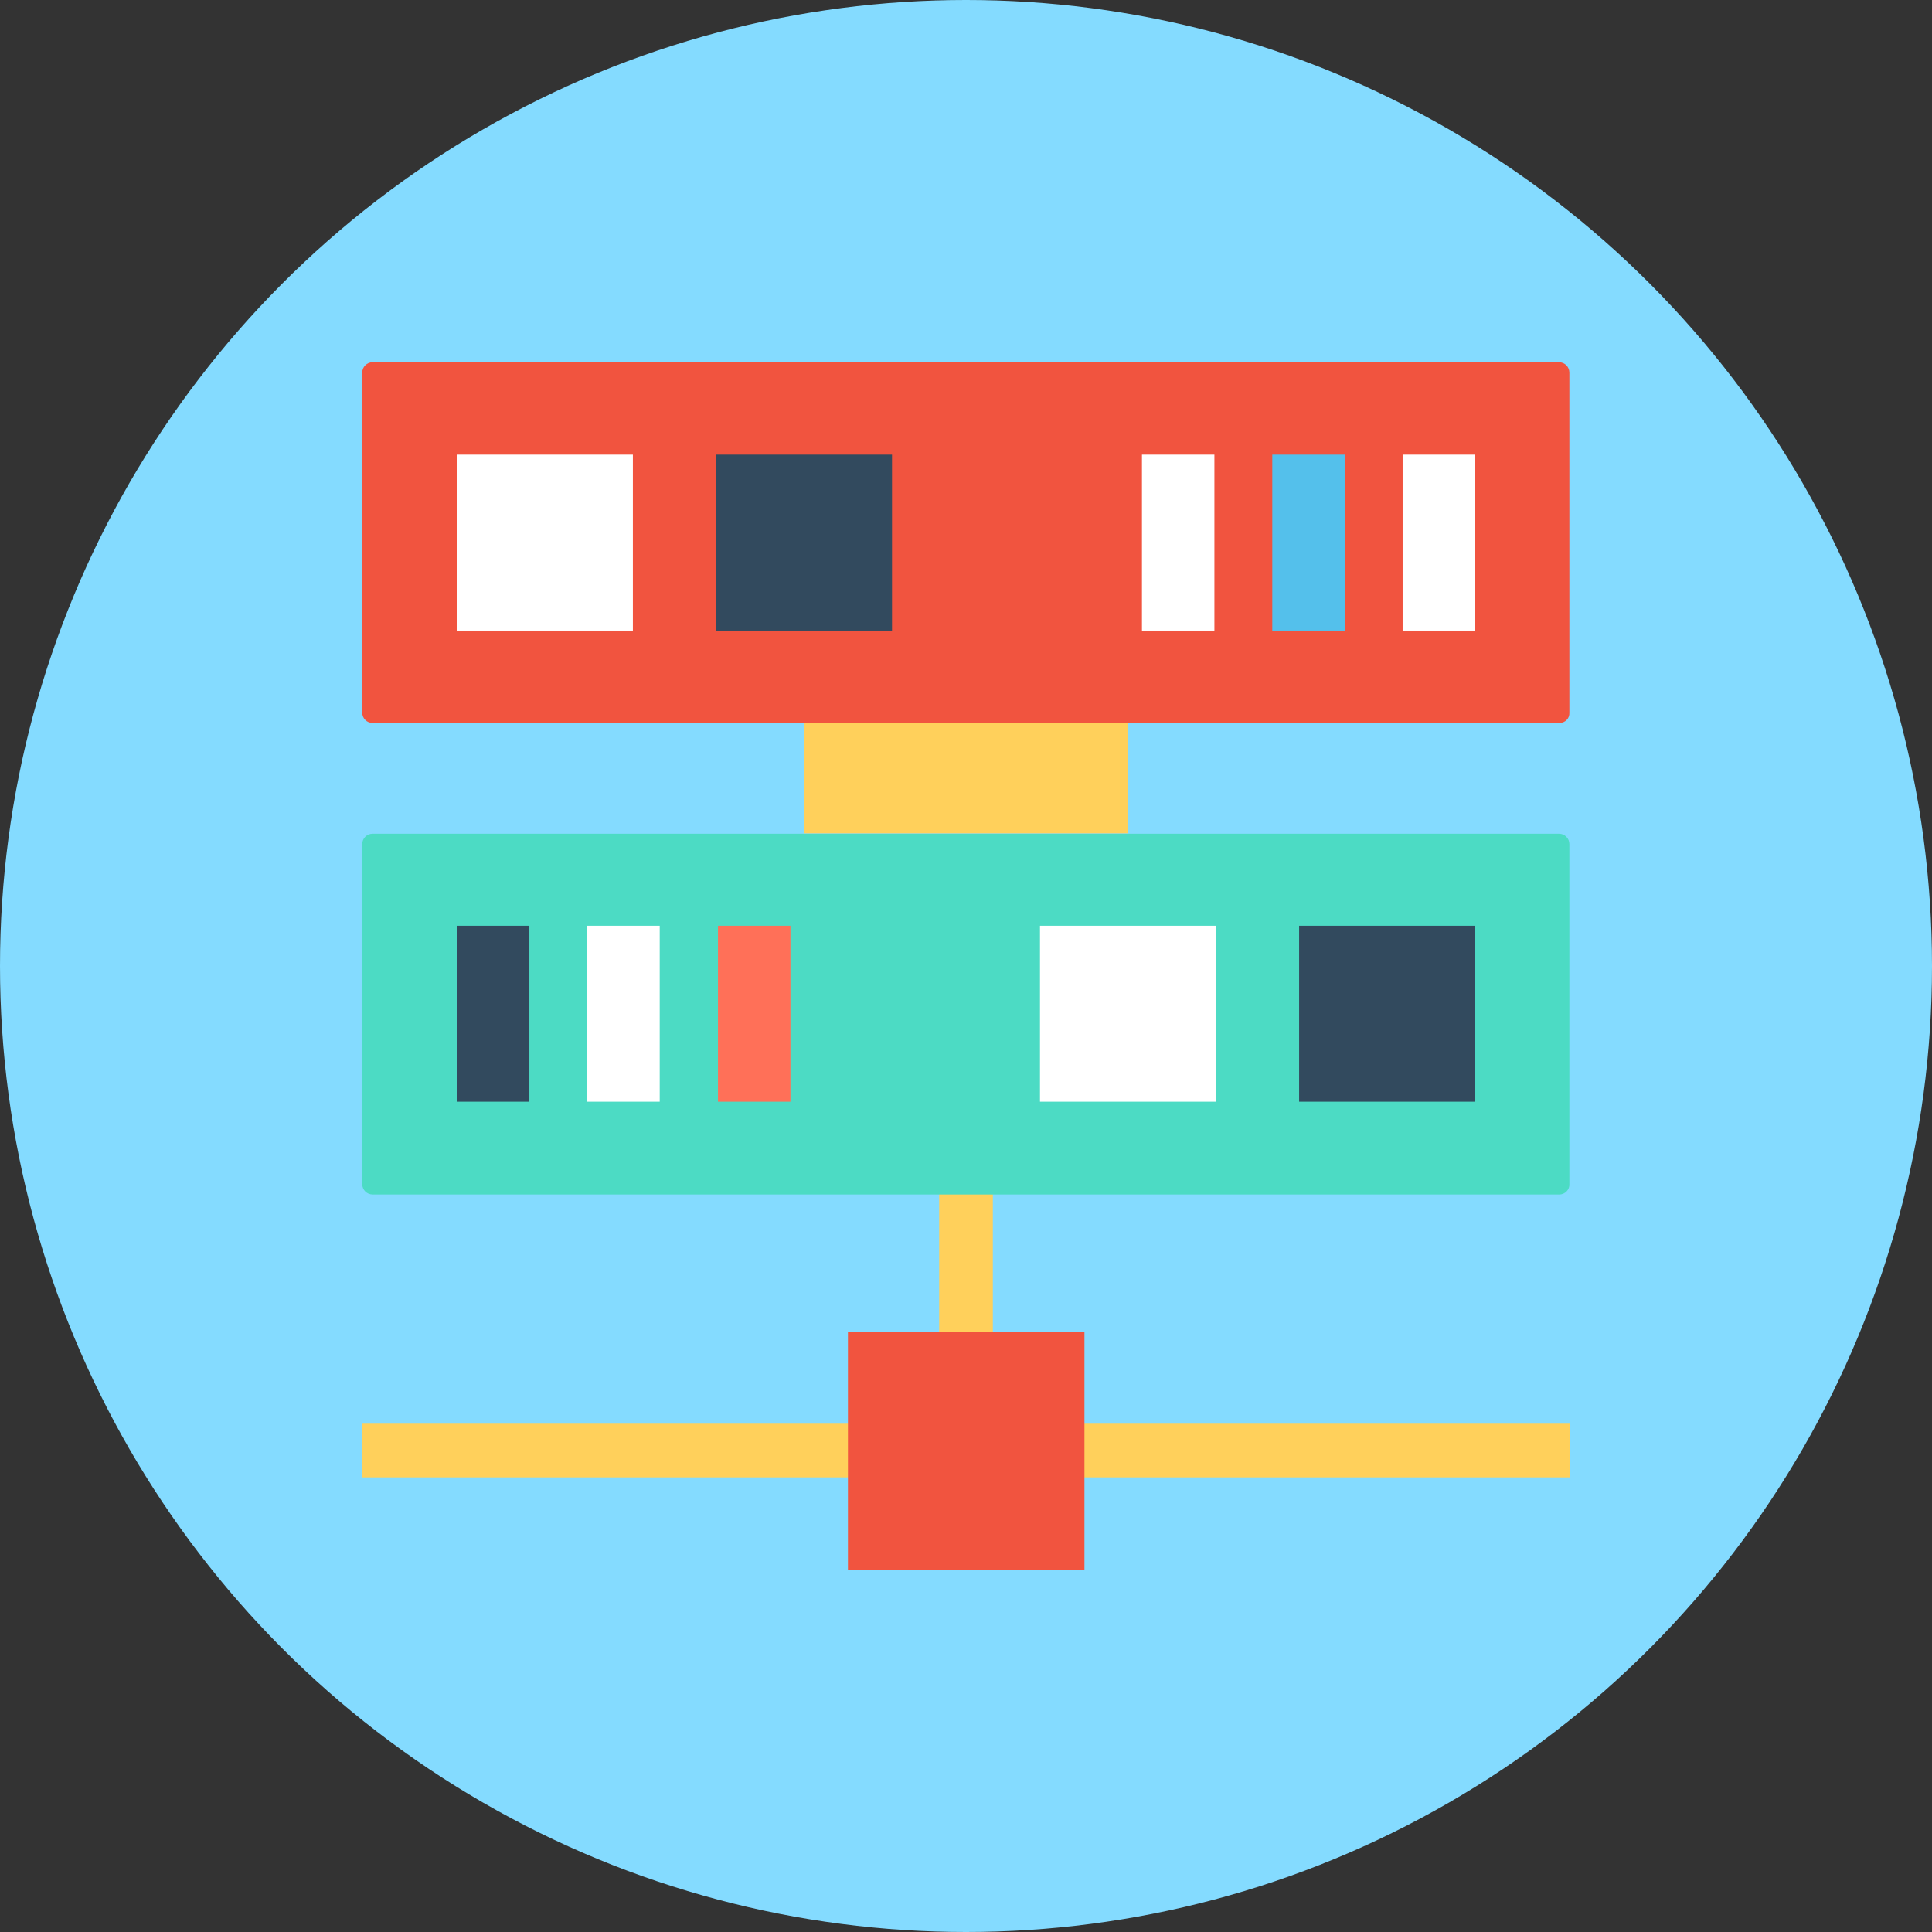<svg width="504" height="504" xmlns="http://www.w3.org/2000/svg">

 <rect width="100%" height="100%" fill="#333333" stroke="none"/>

 <g>
  <title>background</title>
  <rect fill="none" id="canvas_background" height="402" width="582" y="-1" x="-1"/>
 </g>
 <g>
  <title>Layer 1</title>
  <circle id="svg_1" fill="#84dbff" r="252" cy="252" cx="252"/>
  <g id="svg_2">
   <rect id="svg_3" fill="#FFD05B" height="59.5" width="14" y="304" x="245"/>
   <rect id="svg_4" fill="#FFD05B" height="14" width="315" y="371.4" x="94.5"/>
  </g>
  <path id="svg_5" fill="#F1543F" d="m406.8,188.6l-309.6,0c-1.5,0 -2.7,-1.2 -2.7,-2.7l0,-88.7c0,-1.5 1.2,-2.7 2.7,-2.7l309.5,0c1.5,0 2.7,1.2 2.7,2.7l0,88.7c0.1,1.5 -1.1,2.7 -2.6,2.7z"/>
  <path id="svg_6" fill="#4CDBC4" d="m406.8,311.6l-309.6,0c-1.5,0 -2.7,-1.2 -2.7,-2.7l0,-88.7c0,-1.5 1.2,-2.7 2.7,-2.7l309.5,0c1.5,0 2.7,1.2 2.7,2.7l0,88.7c0.1,1.4 -1.1,2.7 -2.6,2.7z"/>
  <rect id="svg_7" fill="#F1543F" height="62.1" width="61.7" y="347.4" x="221.2"/>
  <rect id="svg_8" fill="#FFFFFF" height="45.9" width="45.9" y="118.6" x="119.2"/>
  <rect id="svg_9" fill="#324A5E" height="45.9" width="45.9" y="118.6" x="186.8"/>
  <rect id="svg_10" fill="#FFFFFF" height="45.9" width="18.9" y="118.6" x="365.9"/>
  <rect id="svg_11" fill="#54C0EB" height="45.9" width="18.9" y="118.6" x="331.9"/>
  <rect id="svg_12" fill="#FFFFFF" height="45.9" width="18.9" y="118.6" x="297.9"/>
  <rect id="svg_13" fill="#324A5E" height="45.9" width="45.9" y="241.5" x="338.9"/>
  <rect id="svg_14" fill="#FFFFFF" height="45.9" width="45.9" y="241.5" x="271.3"/>
  <rect id="svg_15" fill="#324A5E" height="45.9" width="18.9" y="241.5" x="119.2"/>
  <rect id="svg_16" fill="#FFFFFF" height="45.9" width="18.9" y="241.5" x="153.2"/>
  <rect id="svg_17" fill="#FF7058" height="45.9" width="18.9" y="241.5" x="187.3"/>
  <rect id="svg_18" fill="#FFD05B" height="28.8" width="84.5" y="188.6" x="209.8"/>
  <g id="svg_19"/>
  <g id="svg_20"/>
  <g id="svg_21"/>
  <g id="svg_22"/>
  <g id="svg_23"/>
  <g id="svg_24"/>
  <g id="svg_25"/>
  <g id="svg_26"/>
  <g id="svg_27"/>
  <g id="svg_28"/>
  <g id="svg_29"/>
  <g id="svg_30"/>
  <g id="svg_31"/>
  <g id="svg_32"/>
  <g id="svg_33"/>
 </g>
</svg>